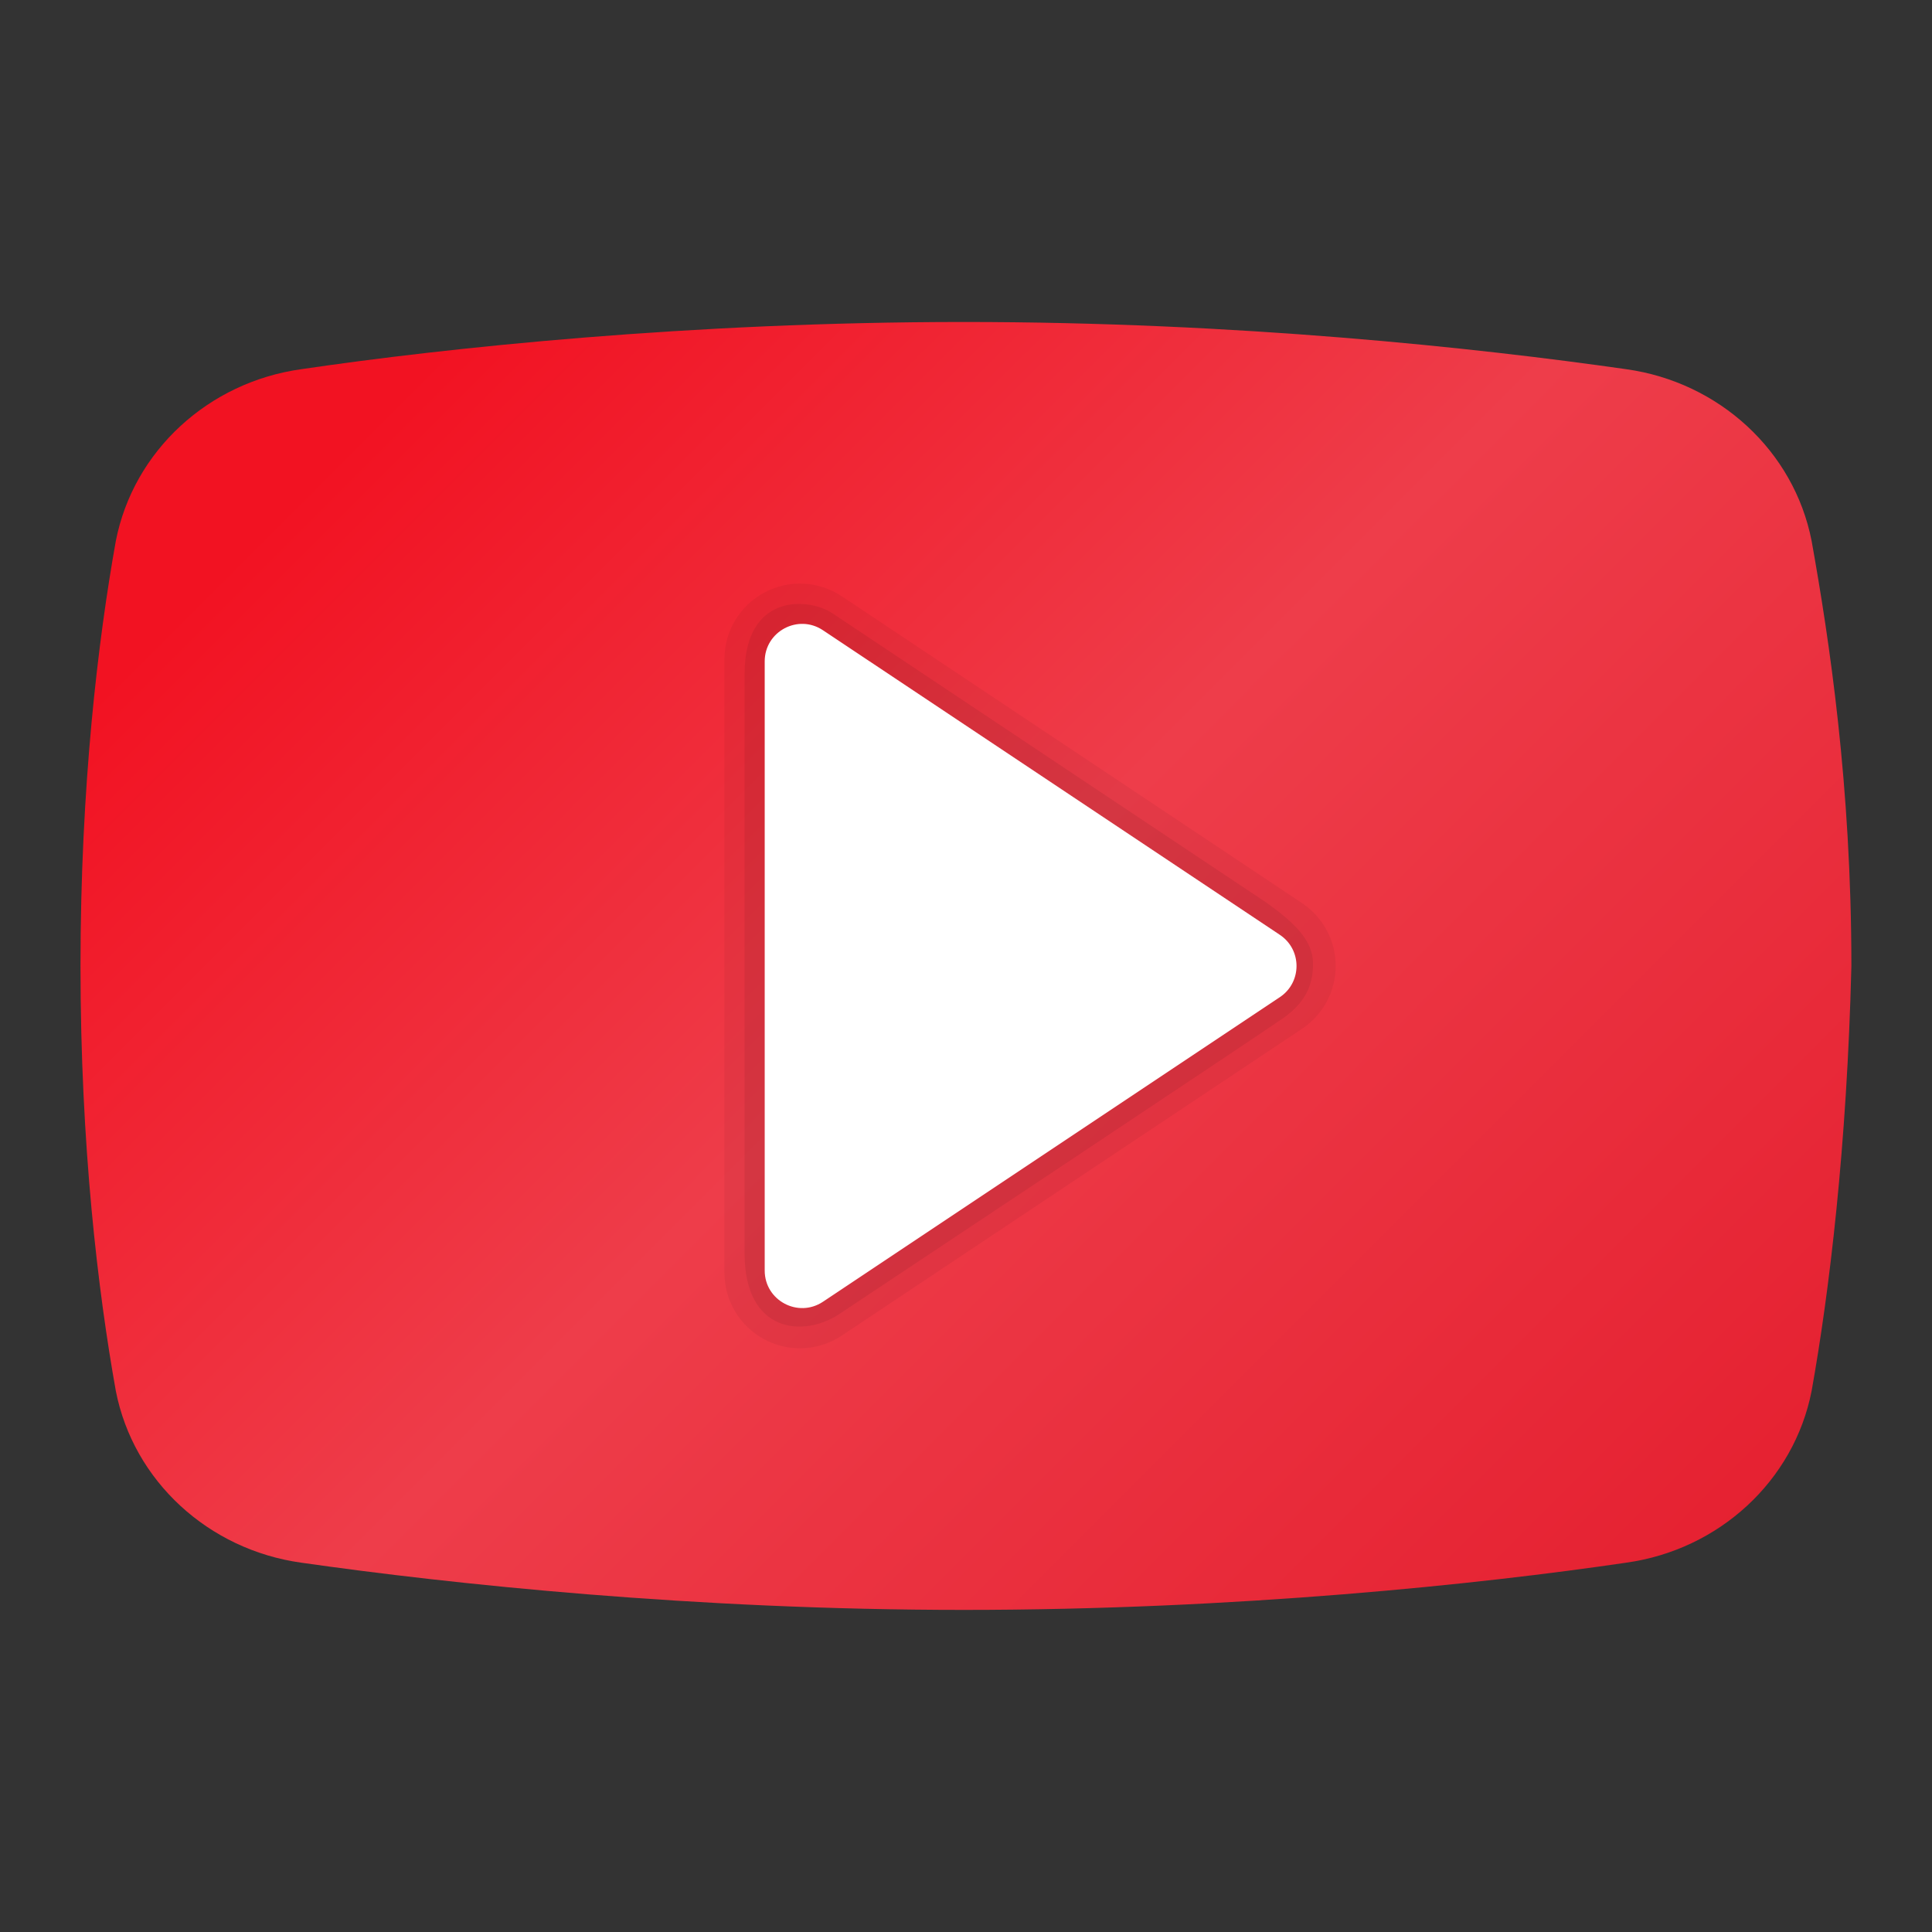 <svg xmlns="http://www.w3.org/2000/svg" xmlns:xlink="http://www.w3.org/1999/xlink" viewBox="0,0,256,256" width="48px" height="48px" fill-rule="nonzero"><rect x="0" y="0" width="256" height="256" fill="#333333" stroke="none"/><defs><linearGradient x1="9.816" y1="9.871" x2="41.246" y2="41.301" gradientUnits="userSpaceOnUse" id="color-1"><stop offset="0" stop-color="#f21222"></stop><stop offset="0.443" stop-color="#ee3d4a"></stop><stop offset="1" stop-color="#e52030"></stop></linearGradient></defs><g fill="none" fill-rule="nonzero" stroke="none" stroke-width="1" stroke-linecap="butt" stroke-linejoin="miter" stroke-miterlimit="10" stroke-dasharray="" stroke-dashoffset="0" font-family="none" font-weight="none" font-size="none" text-anchor="none" style="mix-blend-mode: normal"><g transform="scale(5.333,5.333)"><path d="M45.012,34.56c-0.439,2.24 -2.304,3.947 -4.608,4.267c-3.621,0.533 -9.656,1.173 -16.459,1.173c-6.693,0 -12.728,-0.64 -16.459,-1.173c-2.304,-0.32 -4.17,-2.027 -4.608,-4.267c-0.439,-2.453 -0.878,-6.08 -0.878,-10.56c0,-4.48 0.439,-8.107 0.878,-10.56c0.439,-2.24 2.304,-3.947 4.608,-4.267c3.621,-0.533 9.656,-1.173 16.459,-1.173c6.803,0 12.728,0.64 16.459,1.173c2.304,0.32 4.17,2.027 4.608,4.267c0.439,2.453 0.988,6.08 0.988,10.56c-0.11,4.48 -0.549,8.107 -0.988,10.56z" fill="url(#color-1)"></path><path d="M32.352,22.44l-11.436,-7.624c-0.577,-0.385 -1.314,-0.421 -1.925,-0.093c-0.611,0.327 -0.991,0.96 -0.991,1.653v15.248c0,0.693 0.38,1.327 0.991,1.654c0.278,0.149 0.581,0.222 0.884,0.222c0.364,0 0.726,-0.106 1.04,-0.315l11.436,-7.624c0.523,-0.349 0.835,-0.932 0.835,-1.56c0.001,-0.629 -0.312,-1.212 -0.834,-1.561z" fill="#000000" opacity="0.05"></path><path d="M20.681,15.237l10.79,7.194c0.689,0.495 1.153,0.938 1.153,1.513c0,0.575 -0.224,0.976 -0.715,1.334c-0.371,0.27 -11.045,7.364 -11.045,7.364c-0.901,0.604 -2.364,0.476 -2.364,-1.499v-14.399c0,-2.005 1.584,-1.905 2.181,-1.507z" fill="#000000" opacity="0.07"></path><path d="M19,31.568v-15.135c0,-0.743 0.828,-1.187 1.447,-0.774l11.352,7.568c0.553,0.368 0.553,1.18 0,1.549l-11.352,7.568c-0.619,0.411 -1.447,-0.032 -1.447,-0.776z" fill="#ffffff"></path></g></g></svg>